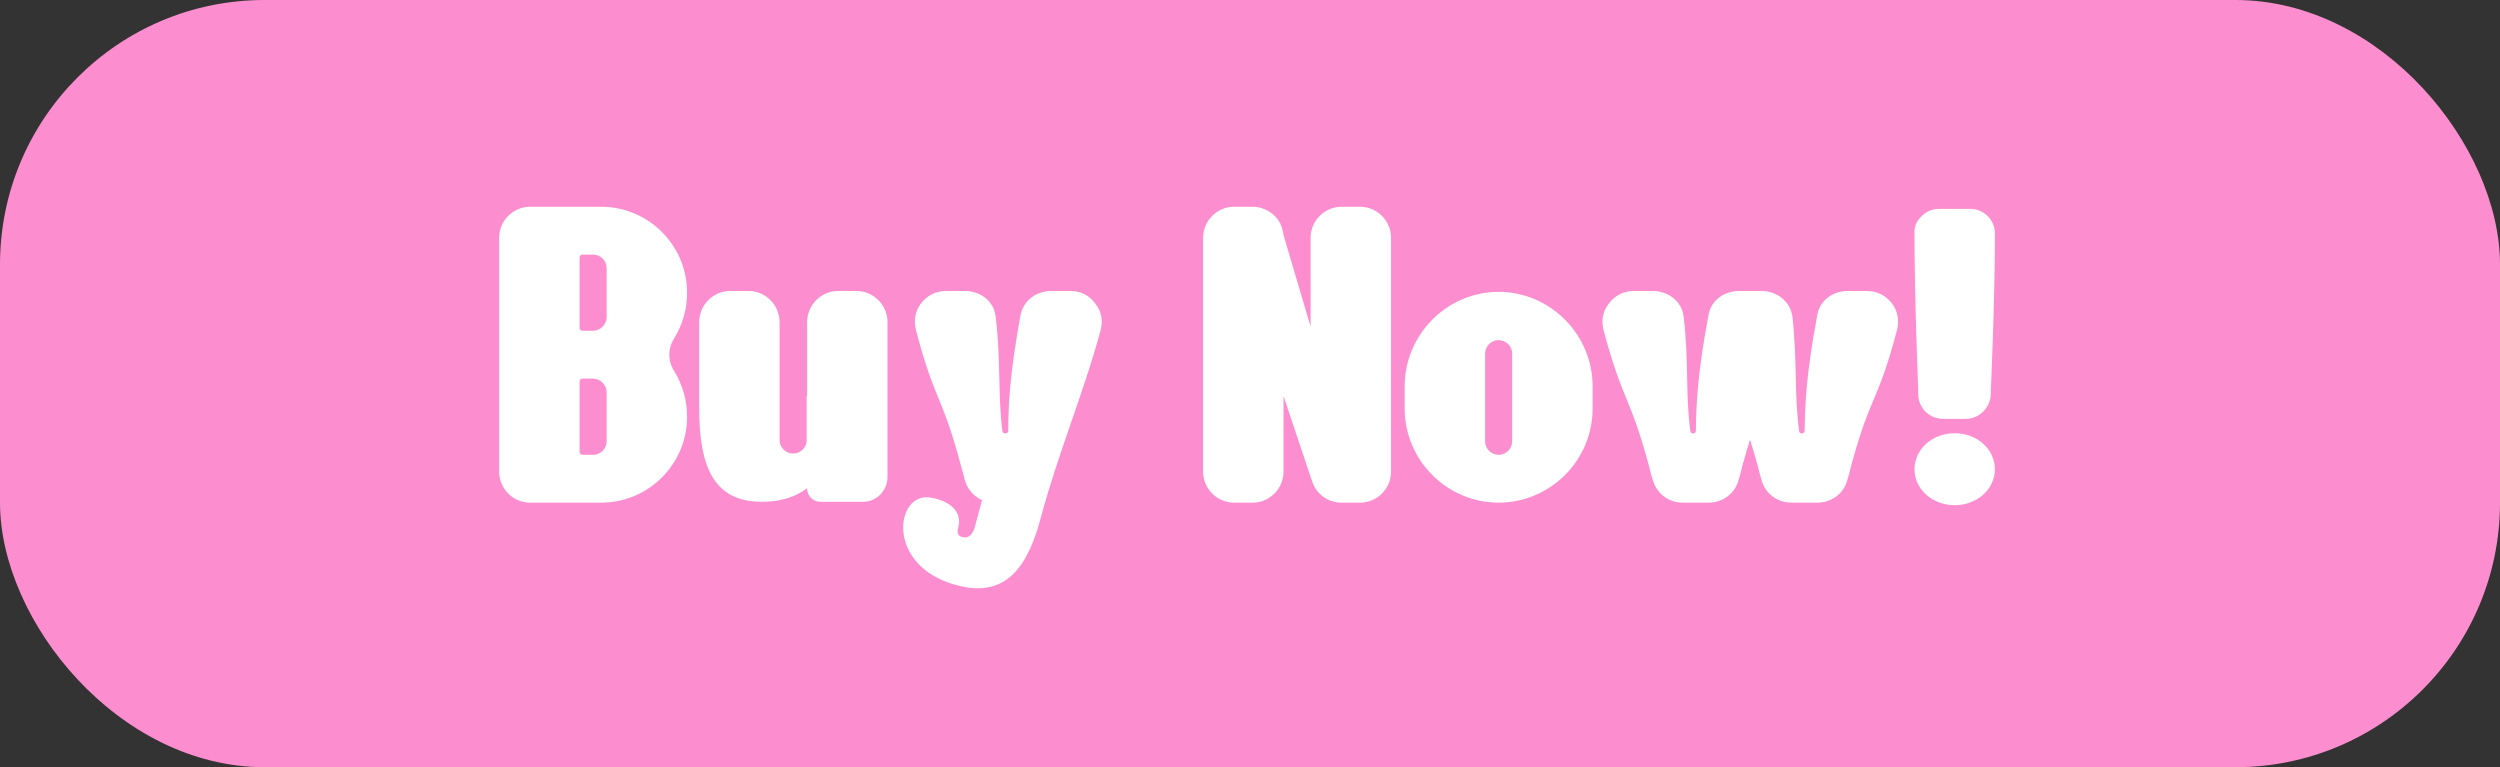 <svg width="189" height="58" viewBox="0 0 189 58" fill="none" xmlns="http://www.w3.org/2000/svg">
<rect x="0" y="0" width="189" height="58" fill="#333333" stroke="none"/>
<rect width="189" height="58" rx="20" fill="#FC8DCF"/>
<path d="M43.816 34.16C43.816 34.288 43.912 34.384 44.04 34.384H44.84C45.384 34.384 45.864 33.936 45.864 33.36V29.648C45.864 29.104 45.384 28.624 44.84 28.624H44.04C43.912 28.624 43.816 28.72 43.816 28.848V34.16ZM51.944 22.128C51.944 23.376 51.592 24.56 50.984 25.552C50.472 26.352 50.472 27.28 50.984 28.08C51.592 29.072 51.944 30.256 51.944 31.504C51.944 35.088 49.032 38 45.448 38H40.072C38.792 38 37.736 36.944 37.736 35.664C37.736 29.744 37.736 23.888 37.736 17.968C37.736 16.688 38.792 15.632 40.072 15.632H45.448C49.032 15.632 51.944 18.544 51.944 22.128ZM43.816 24.784C43.816 24.912 43.912 25.008 44.04 25.008H44.84C45.384 25.008 45.864 24.528 45.864 23.984V20.272C45.864 19.696 45.384 19.248 44.84 19.248H44.04C43.912 19.248 43.816 19.344 43.816 19.472V24.784ZM52.856 24.368C52.856 23.056 53.913 22 55.193 22H56.6C57.88 22 58.937 23.056 58.937 24.368V33.296C58.937 33.84 59.416 34.288 59.961 34.288C60.505 34.288 60.984 33.84 60.984 33.296V29.968H61.017V24.368C61.017 23.056 62.072 22 63.352 22H64.76C66.04 22 67.097 23.056 67.097 24.368V36.048C67.097 37.104 66.264 37.936 65.24 37.936H62.008C61.465 37.936 61.017 37.488 61.017 36.912C60.12 37.584 59.001 37.936 57.624 37.936C54.072 37.936 52.856 35.504 52.856 30.8V24.368ZM69.636 22.928C70.117 22.32 70.757 22 71.525 22C72.004 22 72.516 22 72.965 22C74.117 22 75.141 22.768 75.269 23.92C75.684 27.344 75.428 29.808 75.781 32.592C75.812 32.848 76.228 32.816 76.228 32.56C76.228 30.64 76.325 28.368 77.156 23.792C77.38 22.704 78.373 22 79.46 22C79.941 22 80.421 22 80.933 22C81.701 22 82.341 22.32 82.788 22.928C83.269 23.504 83.397 24.24 83.204 24.976C81.957 29.616 80.037 34.128 78.725 38.992C77.733 42.8 76.1 45.264 72.325 44.24C66.885 42.8 67.684 37.168 70.341 37.616C72.069 37.904 72.709 38.864 72.453 39.824C72.26 40.496 72.581 40.56 72.868 40.624C73.189 40.688 73.54 40.432 73.701 39.824L74.245 37.808C73.605 37.52 73.124 36.976 72.933 36.272C72.868 35.952 72.772 35.632 72.677 35.312C71.204 29.744 70.725 30.544 69.252 24.976C69.061 24.24 69.189 23.504 69.636 22.928ZM90.955 17.968C90.955 16.688 92.011 15.632 93.291 15.632H94.699C95.595 15.632 96.395 16.144 96.779 16.88C96.907 17.168 97.003 17.456 97.035 17.776L99.083 24.688V17.968C99.083 16.688 100.139 15.632 101.419 15.632H102.827C104.107 15.632 105.163 16.688 105.163 17.968V35.664C105.163 36.944 104.107 38 102.827 38H101.419C100.395 38 99.531 37.36 99.211 36.432L97.035 29.936V35.664C97.035 36.944 95.979 38 94.699 38H93.291C92.011 38 90.955 36.944 90.955 35.664V17.968ZM112.274 33.36C112.274 33.936 112.754 34.384 113.298 34.384C113.842 34.384 114.322 33.936 114.322 33.36C114.322 31.152 114.322 28.944 114.322 26.736C114.322 26.16 113.842 25.712 113.298 25.712C112.754 25.712 112.274 26.16 112.274 26.736C112.274 28.944 112.274 31.152 112.274 33.36ZM113.298 22.064C117.202 22.064 120.402 25.296 120.402 29.2C120.402 29.776 120.402 30.32 120.402 30.896C120.402 34.8 117.202 38 113.298 38C109.394 38 106.194 34.8 106.194 30.896C106.194 30.32 106.194 29.776 106.194 29.2C106.194 25.296 109.394 22.064 113.298 22.064ZM123.504 22C124.016 22 124.496 22 124.976 22C126.096 22 127.152 22.768 127.28 23.92C127.696 27.344 127.408 29.84 127.792 32.592C127.824 32.848 128.208 32.816 128.208 32.56C128.24 30.64 128.304 28.368 129.168 23.792C129.36 22.704 130.352 22 131.44 22H133.168C134.32 22 135.344 22.768 135.504 23.92C135.888 27.344 135.632 29.84 136.016 32.592C136.048 32.848 136.432 32.816 136.432 32.56C136.464 30.64 136.528 28.368 137.392 23.792C137.583 22.704 138.576 22 139.664 22C140.144 22 140.624 22 141.136 22C141.904 22 142.544 22.32 143.024 22.928C143.472 23.504 143.6 24.24 143.408 24.976C141.936 30.544 141.424 29.744 139.92 35.312C139.856 35.632 139.76 35.952 139.664 36.272C139.408 37.296 138.48 38 137.392 38H135.44C134.352 38 133.424 37.296 133.168 36.272C133.072 35.952 132.976 35.632 132.912 35.312C132.688 34.512 132.496 33.84 132.304 33.232C132.112 33.84 131.92 34.512 131.696 35.312C131.632 35.632 131.536 35.952 131.44 36.272C131.184 37.296 130.256 38 129.168 38H127.216C126.128 38 125.232 37.296 124.944 36.272C124.848 35.952 124.752 35.632 124.688 35.312C123.184 29.744 122.736 30.544 121.232 24.976C121.04 24.24 121.168 23.504 121.648 22.928C122.096 22.32 122.768 22 123.504 22ZM147.776 32.752C149.472 32.752 150.816 33.968 150.816 35.472C150.816 36.976 149.472 38.192 147.776 38.192C146.08 38.192 144.736 36.976 144.736 35.472C144.736 33.968 146.08 32.752 147.776 32.752ZM144.736 17.648C144.704 17.136 144.896 16.688 145.28 16.336C145.632 15.984 146.08 15.792 146.592 15.792H148.96C149.984 15.792 150.816 16.624 150.816 17.648C150.816 22.864 150.496 29.712 150.496 29.936C150.4 30.896 149.6 31.664 148.608 31.664H146.912C146.368 31.664 145.92 31.472 145.536 31.088C145.184 30.704 144.992 30.224 145.024 29.712C145.024 29.424 144.736 22.896 144.736 17.648Z" fill="white"/>
</svg>

